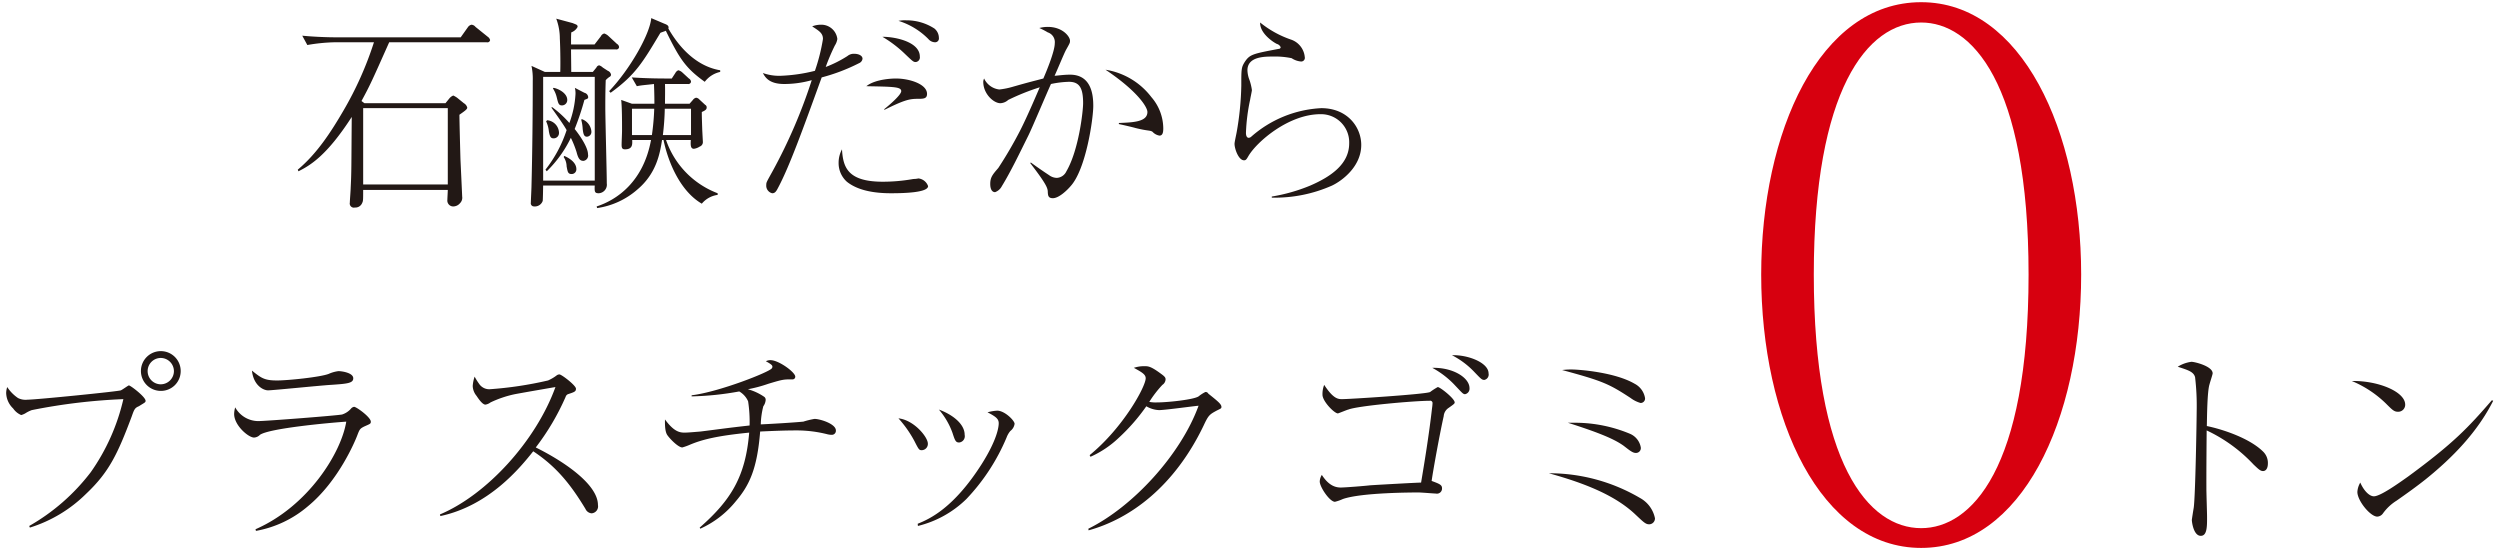 <svg id="no_trush" data-name="no_trush" xmlns="http://www.w3.org/2000/svg" width="454" height="100" viewBox="0 0 454.124 100.3">
  <defs>
    <style>
      .cls-1 {
        fill: #221815;
      }
      .cls-2 {
        fill: #d7000f;
      }
    </style>
  </defs>
  <path id="txtTrush" data-name="txtTrush" class="cls-1" d="M862.056,34185.1a1.015,1.015,0,0,0-.424-0.6l-2.235-1.8a1.033,1.033,0,0,0-.732-0.4,1.088,1.088,0,0,0-.616.4l-1.349,1.9H834.275c-2.042,0-4.393-.1-6.435-0.3l0.925,1.7a32.381,32.381,0,0,1,4.97-.5H840.9a62.2,62.2,0,0,1-5.587,12.5c-2.273,3.9-4.816,7.8-8.284,10.7l0.115,0.3c2.2-1.1,5.2-2.9,9.71-9.9-0.077,9.4-.038,9.9-0.192,12.9,0,0.4-.154,2.3-0.154,2.7a0.754,0.754,0,0,0,.924.9,1.323,1.323,0,0,0,1.31-.8c0.193-.4.193-0.5,0.193-2.4H854.35c0,0.3-.077,1.5-0.077,1.8a1.071,1.071,0,0,0,1.155,1.2,1.628,1.628,0,0,0,1.156-.6,1.39,1.39,0,0,0,.386-1.2c0-.1-0.27-5.9-0.309-6.7-0.038-1.3-.192-7-0.192-8.2,1-.7,1.425-1,1.425-1.3a1.283,1.283,0,0,0-.616-0.8l-1.233-1a4.395,4.395,0,0,0-.694-0.4,1.744,1.744,0,0,0-.693.5l-0.732.9H839.168l-0.539-.4c1.58-2.9,1.926-3.7,5.047-10.7h17.763A0.491,0.491,0,0,0,862.056,34185.1Zm-7.706,26.3H838.937v-13.9H854.35v13.9Zm49.155,1.9v-0.3a15.874,15.874,0,0,1-9.4-9.7h4.508c-0.039.9-.077,1.6,0.578,1.6a2.552,2.552,0,0,0,1.04-.4,0.858,0.858,0,0,0,.578-0.9c0-.1-0.115-2.1-0.115-2.3-0.077-2.3-.077-2.5-0.077-3.1,0.693-.3.886-0.5,0.886-0.8a0.5,0.5,0,0,0-.27-0.5l-1.079-1a0.906,0.906,0,0,0-.578-0.3,0.97,0.97,0,0,0-.578.4l-0.616.7h-4.47c0-1.2.039-2.3,0-3.6h4.162a0.486,0.486,0,0,0,.578-0.4,0.729,0.729,0,0,0-.386-0.6l-1.194-1.1a1.646,1.646,0,0,0-.732-0.4,1.042,1.042,0,0,0-.54.5l-0.655,1h-0.886c-0.694,0-3.506,0-6.4-.2l0.924,1.6c0.964-.2,1.5-0.2,3.122-0.4,0.077,1.9.077,3,.077,3.6H887.9l-1.965-.7c0.154,1.4.154,4,.154,5.5,0,0.8-.077,2-0.077,2.7,0,0.6.154,0.8,0.617,0.8,1.387,0,1.348-.9,1.31-1.7h3.429c-1.387,7.6-6.2,10.9-9.9,12.1l0.077,0.3a14.181,14.181,0,0,0,7.359-3.4c3.429-2.9,4.084-6.5,4.47-9h0.269c0.925,4.4,3.2,9.4,6.975,11.6A4.514,4.514,0,0,1,903.505,34213.3Zm-4.854-10.9h-5.125a45.89,45.89,0,0,0,.347-4.8h4.778v4.8Zm-6.7-4.8a43.04,43.04,0,0,1-.424,4.8H887.9v-4.8h4.046Zm-6.4-11.2a0.727,0.727,0,0,0-.385-0.6l-1.619-1.5a2.04,2.04,0,0,0-.693-0.4,0.918,0.918,0,0,0-.617.5l-1.156,1.5H876.8c0-1.3,0-1.5.039-2.2a2.094,2.094,0,0,0,1.156-1c0-.4-0.193-0.4-0.925-0.7l-2.967-.8a10.359,10.359,0,0,1,.655,3.6c0.116,2.3.116,5.3,0.077,6.1h-2.813l-2.427-1.1a11.38,11.38,0,0,1,.231,2.7c0,6-.077,13.2-0.231,19.2,0,0.4-.116,2.6-0.116,3a0.577,0.577,0,0,0,.578.7,1.517,1.517,0,0,0,1.58-1c0.039-.1.077-2.5,0.077-2.8h9.4c-0.039,1.1-.039,1.4.732,1.4a1.568,1.568,0,0,0,1.464-1.8c0-2-.27-11.7-0.27-13.9,0-2.5.039-3.8,0.077-4.9a3.725,3.725,0,0,1,.694-0.6,0.442,0.442,0,0,0,.27-0.4,0.916,0.916,0,0,0-.578-0.7l-0.925-.6a1.736,1.736,0,0,0-.655-0.4,0.643,0.643,0,0,0-.5.4l-0.655.8h-3.93c0-.6-0.039-3.5-0.039-4.1h8.169A0.486,0.486,0,0,0,885.55,34186.4Zm-4.431,24.3h-9.4v-18.9h9.4v18.9Zm22.849-19.8v-0.3c-4.162-.7-7.321-3.9-9.44-7.6,0.154-.5-0.232-0.7-0.771-0.9l-2.35-1c-0.232,2.9-3.854,9.3-7.668,13.3l0.27,0.3c4.546-3.3,5.818-5.5,9.054-10.9,0.116-.1.848-0.3,1-0.4,2.543,5.2,3.622,6.8,7.09,9.3A4.819,4.819,0,0,1,903.968,34190.9Zm-27.858,5.1c0-1.3-1.773-2.1-2.5-2.2l-0.115.1a5.146,5.146,0,0,1,.693,1.6c0.27,1.1.347,1.5,0.963,1.5A0.972,0.972,0,0,0,876.11,34196Zm4.392,5.7a2.612,2.612,0,0,0-1.734-2.2l-0.115.1a8.174,8.174,0,0,1,.269,1.7c0.116,1,.27,1.4.771,1.4A0.869,0.869,0,0,0,880.5,34201.7Zm-0.578-6.2a0.887,0.887,0,0,0-.693-0.8l-1.734-.9a4.286,4.286,0,0,1,.115,1.1,17.651,17.651,0,0,1-1.117,5.3,19.577,19.577,0,0,0-3.16-2.9l-0.115.1c0.848,1.2,2.235,3.1,2.774,4.1a23.223,23.223,0,0,1-3.853,7.2l0.231,0.3a21.742,21.742,0,0,0,4.393-6.1,18.186,18.186,0,0,1,1.04,2.6c0.347,1.4.732,1.6,1.272,1.6a0.981,0.981,0,0,0,.809-1.2c0-1.5-2.081-4.2-2.428-4.6a48.519,48.519,0,0,0,1.773-5.3C879.693,34195.8,879.924,34195.8,879.924,34195.5Zm-5.317,6.5a2.372,2.372,0,0,0-2.158-2.3l-0.192.2a5.443,5.443,0,0,1,.5,1.8c0.193,1.1.386,1.3,0.887,1.3A0.971,0.971,0,0,0,874.607,34202Zm3.16,6.6c0-1.2-1.272-2-2.2-2.4l-0.115.2a3.078,3.078,0,0,1,.539,1.7c0.193,1,.231,1.4.925,1.4A0.853,0.853,0,0,0,877.767,34208.6Zm45.418-18.6a37.06,37.06,0,0,1,1.657-3.9,3.021,3.021,0,0,0,.462-1.2,2.94,2.94,0,0,0-2.967-2.6,4.472,4.472,0,0,0-1.618.3c1.194,0.8,1.965,1.2,1.965,2.3a34.242,34.242,0,0,1-1.464,5.8,29.833,29.833,0,0,1-6.127.9,8.764,8.764,0,0,1-3.352-.5c0.424,0.8,1.156,2,3.892,2a18.476,18.476,0,0,0,5.009-.7,95.318,95.318,0,0,1-7.09,16.5c-1.156,2.1-1.194,2.1-1.194,2.6a1.416,1.416,0,0,0,1.078,1.5c0.617,0,.81-0.5,1.233-1.3,1.966-3.8,4.162-9.8,7.784-19.8a33.908,33.908,0,0,0,6.82-2.6,1,1,0,0,0,.616-0.8c0-.6-0.77-0.9-1.464-0.9a1.791,1.791,0,0,0-1.271.4A21.29,21.29,0,0,1,923.185,34190Zm10.326-5.5a21.805,21.805,0,0,1,4.085,3.1c1.464,1.4,1.579,1.5,2,1.5a0.854,0.854,0,0,0,.732-1C940.331,34185.5,936.054,34184.5,933.511,34184.5Zm0.386,13.3c3.429-1.7,4.469-2,5.972-2,1.117,0,1.772,0,1.772-.9,0-1.8-3.236-2.8-5.664-2.8-0.231,0-3.622,0-5.394,1.4,4.932,0.1,6.358.1,6.358,0.9,0,0.7-2.235,2.6-3.121,3.3Zm-7.745,7.2a5.121,5.121,0,0,0-.617,2.5,4.554,4.554,0,0,0,1.5,3.4c2,1.6,4.971,2.1,8.053,2.1,2.235,0,6.743-.1,6.743-1.3a2.1,2.1,0,0,0-1.772-1.4,3.93,3.93,0,0,1-.887.1,32.094,32.094,0,0,1-5.587.5C927.115,34210.9,926.344,34208.2,926.152,34205Zm10.288-23.4a13.1,13.1,0,0,1,5.433,3.3,1.648,1.648,0,0,0,1.194.6,0.692,0.692,0,0,0,.732-0.8,2.214,2.214,0,0,0-.809-1.7,9.34,9.34,0,0,0-5.125-1.5A5.974,5.974,0,0,0,936.44,34181.6Zm23.995,25.9c3.005,3.9,3.2,4.6,3.2,5.3,0.038,0.6.077,1.1,0.924,1.1,1.156,0,2.736-1.6,3.237-2.2,2.813-3.1,4.123-12.3,4.123-14.6,0-1.8-.231-5.7-4.239-5.7-1.194,0-2.427.2-2.812,0.2,0.308-.6,1.7-4,2.08-4.7,0.732-1.3.732-1.3,0.732-1.7,0-.7-1.31-2.5-4.045-2.5a5.954,5.954,0,0,0-1.542.2,14.2,14.2,0,0,1,1.542.8,1.863,1.863,0,0,1,1.271,2c0,1.4-1.425,4.9-2.08,6.4-2.274.6-2.389,0.6-5.549,1.5a14.132,14.132,0,0,1-2.466.5,3.488,3.488,0,0,1-2.774-2,1.445,1.445,0,0,0-.154.6c0,2.2,1.888,3.9,3.121,3.9a2.28,2.28,0,0,0,1.425-.6,41.331,41.331,0,0,1,5.741-2.3c-0.308.7-2.2,5.2-3.583,7.9a74.639,74.639,0,0,1-3.969,6.8c-1.04,1.2-1.464,1.7-1.464,2.9,0,1,.347,1.5.886,1.5a2.266,2.266,0,0,0,1.233-1.1c1.657-2.7,3.276-6.1,4.817-9.2,0.655-1.3,3.429-7.9,4.123-9.4a17.89,17.89,0,0,1,3.275-.4c1.965,0,2.581,1.2,2.581,3.9,0,1.4-.77,8.5-3.044,12.4a2.038,2.038,0,0,1-1.733,1.2,2.428,2.428,0,0,1-1.426-.5c-0.771-.5-2.235-1.5-3.314-2.3Zm16.144-7.1c0.964,0.2,2.659.6,2.967,0.7,2.389,0.6,2.7.4,3.16,0.7a2.192,2.192,0,0,0,1.271.7c0.54,0,.694-0.5.694-1.3a8.785,8.785,0,0,0-2.158-5.7,13.1,13.1,0,0,0-8.361-5c5.818,3.9,7.629,6.8,7.629,7.7,0,1.8-2.582,1.9-5.2,2v0.2Zm27.851,13.4a25.687,25.687,0,0,0,10.98-2.2c1.89-.9,5.32-3.5,5.32-7.4,0-3.2-2.47-6.7-7.29-6.7a20.862,20.862,0,0,0-12.75,5.2,0.71,0.71,0,0,1-.46.2c-0.349,0-.5-0.4-0.5-0.9a34.4,34.4,0,0,1,.774-6.1c0.04-.3.31-1.5,0.31-1.7a9.8,9.8,0,0,0-.43-1.8,5.294,5.294,0,0,1-.384-1.8c0-2.5,3.124-2.5,4.624-2.5a14.726,14.726,0,0,1,3.43.3,3.608,3.608,0,0,0,1.66.6,0.664,0.664,0,0,0,.73-0.8,3.714,3.714,0,0,0-2.54-3.2,18.3,18.3,0,0,1-5.59-3.1c-0.08,1.9,2.23,3.5,3.04,3.9a1.047,1.047,0,0,1,.7.6,0.331,0.331,0,0,1-.35.3c-4.74.9-5.28,1-6.205,2.4-0.616,1-.616,1.3-0.616,4.3a53.907,53.907,0,0,1-.848,8.5c-0.154.8-.385,1.8-0.385,2.1,0,0.9.732,3,1.734,3,0.346,0,.462-0.2.81-0.8,1.54-2.6,7.32-7.6,13.1-7.6a5.119,5.119,0,0,1,5.24,5.3c0,3.7-3.16,6-7.09,7.7a31.637,31.637,0,0,1-7.01,2v0.2ZM805.7,34245.4a3.622,3.622,0,1,0-3.622,3.6A3.6,3.6,0,0,0,805.7,34245.4Zm-1.233,0a2.417,2.417,0,0,1-2.389,2.4,2.4,2.4,0,0,1,0-4.8A2.417,2.417,0,0,1,804.466,34245.4Zm-26.24,28.5a25.236,25.236,0,0,0,10.288-6.2c4.123-3.9,5.7-7.2,8.284-14.1,0.424-1.2.539-1.5,1.272-1.8,1.117-.7,1.233-0.7,1.233-1,0-.7-2.736-2.8-3.044-2.8-0.116,0-1.2.8-1.465,0.9-0.5.2-15.412,1.7-16.992,1.7a3.063,3.063,0,0,1-1.734-.3,7.086,7.086,0,0,1-1.965-2,3.493,3.493,0,0,0-.193,1.1,4.038,4.038,0,0,0,1.272,2.8,3.383,3.383,0,0,0,1.464,1.2,3.341,3.341,0,0,0,.732-0.3,5.668,5.668,0,0,1,1.195-.6,106.132,106.132,0,0,1,16.684-2,37.685,37.685,0,0,1-5.934,13.3,37.308,37.308,0,0,1-11.213,9.8Zm40.448-28.6c0.308,2.8,2.157,3.6,2.928,3.6,0.886,0,9.671-.9,11.482-1,2.967-.2,4.046-0.3,4.046-1.2,0-1-2.08-1.3-2.7-1.3a6.307,6.307,0,0,0-1.772.5c-1.542.6-7.476,1.2-9.4,1.2C820.986,34247.1,820.408,34246.7,818.674,34245.3Zm0.732,29.2a20.01,20.01,0,0,0,9.478-4.5c5.588-4.6,8.593-11.9,8.94-12.8,0.462-1.2.5-1.3,1.271-1.7,1.118-.5,1.233-0.5,1.233-0.9,0-.8-2.62-2.7-3.044-2.7a0.915,0.915,0,0,0-.539.3,3.6,3.6,0,0,1-1.657,1.1c-1,.2-13.871,1.2-15.3,1.2a4.834,4.834,0,0,1-4.161-2.5,4.553,4.553,0,0,0-.193,1.2c0,2.1,2.62,4.3,3.622,4.3a1.6,1.6,0,0,0,1.079-.5c1.734-1.2,12.754-2.2,15.721-2.4-0.925,5.7-6.936,15.4-16.53,19.6Zm33.589-2.7c8.9-1.9,14.526-8.8,16.915-11.8,4.393,2.9,6.974,6.3,9.518,10.5a1.34,1.34,0,0,0,1.117.8,1.269,1.269,0,0,0,1.156-1.5c0-3.8-6.281-8-11.328-10.5a44.264,44.264,0,0,0,5.433-9.2,0.786,0.786,0,0,1,.423-0.5c1.233-.4,1.465-0.5,1.465-1,0-.6-2.621-2.6-3.006-2.6a0.845,0.845,0,0,0-.539.2,7.635,7.635,0,0,1-1.542.9,67.6,67.6,0,0,1-10.673,1.6,2.227,2.227,0,0,1-1.888-1,10.775,10.775,0,0,1-.809-1.3,6.678,6.678,0,0,0-.347,1.7,2.957,2.957,0,0,0,.694,1.8c0.462,0.7,1.117,1.6,1.618,1.6a2.052,2.052,0,0,0,.925-0.4,19.733,19.733,0,0,1,4.431-1.5c1.04-.2,6.2-1.1,7.4-1.3-3.545,9.8-12.484,19.6-21.038,23.2Zm47.345,2.3a17.629,17.629,0,0,0,6.473-5c2.466-2.9,3.892-5.9,4.431-12.7,2.12-.1,4.393-0.2,6.551-0.2a22.676,22.676,0,0,1,5.7.7,3.314,3.314,0,0,0,.809.1,0.733,0.733,0,0,0,.733-0.8c0-1.2-2.89-2.1-3.892-2.1a15.185,15.185,0,0,0-2.042.5c-2.158.2-5.626,0.4-7.745,0.5a14.54,14.54,0,0,1,.462-3.3,2.233,2.233,0,0,0,.424-1.1,0.666,0.666,0,0,0-.231-0.6,9.789,9.789,0,0,0-3.006-1.4,25.511,25.511,0,0,0,3.738-1c2.659-.8,2.774-0.8,4.354-0.8a0.482,0.482,0,0,0,.54-0.5c0-.8-3.006-3-4.509-3a1.8,1.8,0,0,0-.847.2c1.117,0.6,1.194.8,1.194,1a0.49,0.49,0,0,1-.115.3c-0.5.7-9.633,4.3-14.6,4.9v0.2a54.029,54.029,0,0,0,8.67-.9,3.827,3.827,0,0,1,1.618,1.8,24.681,24.681,0,0,1,.27,4.4c-4.47.5-4.932,0.6-8.94,1.1-1.233.1-2.311,0.2-2.928,0.2-1,0-2-.3-3.545-2.4,0,0.5-.077,2.2.463,2.9,0.5,0.7,1.965,2.2,2.7,2.2a10.643,10.643,0,0,0,1.387-.5c2.158-.9,4.739-1.6,10.789-2.2-0.655,8-3.314,12.3-9.017,17.3Zm36.094-20.1a20.855,20.855,0,0,1,2.89,4.1c0.809,1.6.887,1.7,1.349,1.7a1.138,1.138,0,0,0,1.117-1.2C941.79,34257.4,939.247,34254.3,936.434,34254Zm7.36-1.6a13.394,13.394,0,0,1,2.466,4.2c0.462,1.4.578,1.8,1.233,1.8a1.153,1.153,0,0,0,1-1.4C948.5,34254.9,946.029,34253.2,943.794,34252.4Zm-3.815,21.2a19.106,19.106,0,0,0,8.824-4.9,36.98,36.98,0,0,0,7.321-11.2,3.982,3.982,0,0,1,.694-1.2,1.978,1.978,0,0,0,.77-1.3c0-.6-1.811-2.4-3.159-2.4a8.222,8.222,0,0,0-1.773.3c1.541,0.8,2.042,1.2,2.042,2,0,0.7-.308,3-3.082,7.4-5.086,8-9.44,10-11.675,10.9Zm31.086,0.8c7.629-2.1,15.644-8,20.961-19.1,0.886-1.9,1.079-2,2.35-2.7,0.81-.4.887-0.4,0.887-0.7,0-.5-0.771-1.1-2.389-2.4a0.547,0.547,0,0,0-.54-0.3,6.9,6.9,0,0,0-1.233.8c-0.886.6-5.664,1.1-7.59,1.1a5.977,5.977,0,0,1-1.388-.1,20.1,20.1,0,0,1,2.389-3.1,1.26,1.26,0,0,0,.578-1c0-.3-0.115-0.5-0.809-1-1.888-1.4-2.35-1.4-3.044-1.4a5.794,5.794,0,0,0-1.926.3c1.464,0.8,2.157,1.2,2.157,1.9,0,1.5-4.084,9-10.21,14l0.154,0.3a18.2,18.2,0,0,0,5.2-3.5,35.056,35.056,0,0,0,4.971-5.7,4.94,4.94,0,0,0,2.312.7c1.04,0,6.088-.7,7.205-0.8-3.236,8.9-11.944,18.4-20.075,22.4Zm42.915-26.5a4.57,4.57,0,0,0-.31,1.8c0,1.2,2.16,3.4,2.81,3.4,0.08,0,1.78-.7,1.89-0.7,1.77-.7,12.1-1.6,14.8-1.6a0.431,0.431,0,0,1,.54.5,7.156,7.156,0,0,1-.08.8c-0.58,5.1-1.43,10.2-2,13.6-0.66,0-7.86.4-9.33,0.5-0.77.1-4.47,0.4-5.32,0.4-1.38,0-2.46-.8-3.43-2.3a2.446,2.446,0,0,0-.38,1.2c0,1,1.81,3.7,2.77,3.7a7.847,7.847,0,0,0,1.43-.5c3.39-1.2,12.98-1.2,13.79-1.2,0.5,0,2.93.2,3.16,0.2a0.932,0.932,0,0,0,1.12-1c0-.6-0.54-0.8-1.89-1.3,0.31-2.2,1.54-8.9,2.2-11.8a1.974,1.974,0,0,1,.89-1.5c1-.7,1.11-0.8,1.11-1,0-.7-2.66-2.8-3.08-2.8a10.9,10.9,0,0,0-1.39.9c-0.65.4-14.6,1.3-16.03,1.3C1016.56,34250.5,1015.67,34250.5,1013.98,34247.9Zm19.69-3.1a16.25,16.25,0,0,1,4.24,3.3c1.23,1.3,1.38,1.5,1.73,1.5a1.019,1.019,0,0,0,.81-1.1C1040.45,34246.6,1037.44,34244.7,1033.67,34244.8Zm3.58-2.3a15.111,15.111,0,0,1,3.93,2.9c1.35,1.4,1.5,1.6,1.97,1.6a1,1,0,0,0,.77-1.2C1043.92,34243.9,1040.26,34242.4,1037.25,34242.5Zm20.07,2.7c7.39,2,8.51,2.5,12.48,5.1a5.456,5.456,0,0,0,1.81.9,0.805,0.805,0,0,0,.81-0.9,3.583,3.583,0,0,0-1.89-2.6c-3.58-2.1-10.13-2.6-11.48-2.6A12.808,12.808,0,0,0,1057.32,34245.2Zm1.04,9.6c6.28,2,8.63,3.1,10.17,4.2,1.04,0.8,1.62,1.3,2.2,1.3a0.884,0.884,0,0,0,.92-1,3.314,3.314,0,0,0-2-2.5,25.993,25.993,0,0,0-9.91-2h-1.38Zm-3.47,9.2c6.51,1.8,12.06,4,15.76,7.5,1.39,1.3,1.85,1.8,2.5,1.8a1.072,1.072,0,0,0,1.08-1.1,5.446,5.446,0,0,0-2.73-3.7A32.668,32.668,0,0,0,1054.89,34264Z" transform="translate(-773.406 -34177.8)"/>
  <path id="txtZero" data-name="0" class="cls-2" d="M1151.86,34227.8c0-26.2-10.88-49.6-29.14-49.6-18.52,0-29.14,23.6-29.14,49.6,0,26.5,10.88,49.8,29.14,49.8S1151.86,34254.3,1151.86,34227.8Zm-9.58,0c0,35.5-10.49,46.2-19.56,46.2-9.59,0-19.56-11.7-19.56-46.2,0-33.6,9.72-45.9,19.56-45.9C1131.79,34181.9,1142.28,34192.6,1142.28,34227.8Z" transform="translate(-773.406 -34177.8)"/>
  <path id="txtTon" class="cls-1" d="M1174.75,34255.4c0.04-1.7.07-6.3,0.49-7.6,0.19-.7.57-1.8,0.57-2,0-1.3-3.28-2.1-3.86-2.1a6.18,6.18,0,0,0-2.5.9c1.85,0.6,2.89.9,3.16,1.9a44.459,44.459,0,0,1,.29,6.2c0,1.4-.23,15.5-0.54,17.6-0.04.2-.34,2.1-0.34,2.2,0,0.4.32,2.9,1.63,2.9,1.15,0,1.15-1.7,1.14-3.5,0-.7-0.12-4.2-0.12-5.1-0.01-3.5.02-7,.05-10.6a27.9,27.9,0,0,1,8.53,6.2c0.85,0.8,1.23,1.2,1.73,1.2,0.54,0,.89-0.5.89-1.4a2.88,2.88,0,0,0-.93-2.2C1182.47,34257.6,1177.65,34256,1174.75,34255.4Zm26.41-8.2a19.748,19.748,0,0,1,6.21,4.1c1.2,1.2,1.51,1.5,2.2,1.5a1.276,1.276,0,0,0,1.31-1.3C1210.87,34249.1,1205.82,34247.1,1201.16,34247.2Zm25.51,3.5c-4.34,5-6.95,7.8-15.26,13.9-1.42,1-5,3.6-6.23,3.6-0.77,0-1.78-.9-2.48-2.5a3.83,3.83,0,0,0-.53,1.7c0,1.6,2.36,4.5,3.63,4.5a1.351,1.351,0,0,0,1.04-.6,8.748,8.748,0,0,1,2.46-2.3c2-1.4,3.54-2.5,5.31-3.9,4.96-4,9.42-8.6,12.3-14.3Z" transform="translate(-773.406 -34177.8)"/>
</svg>
